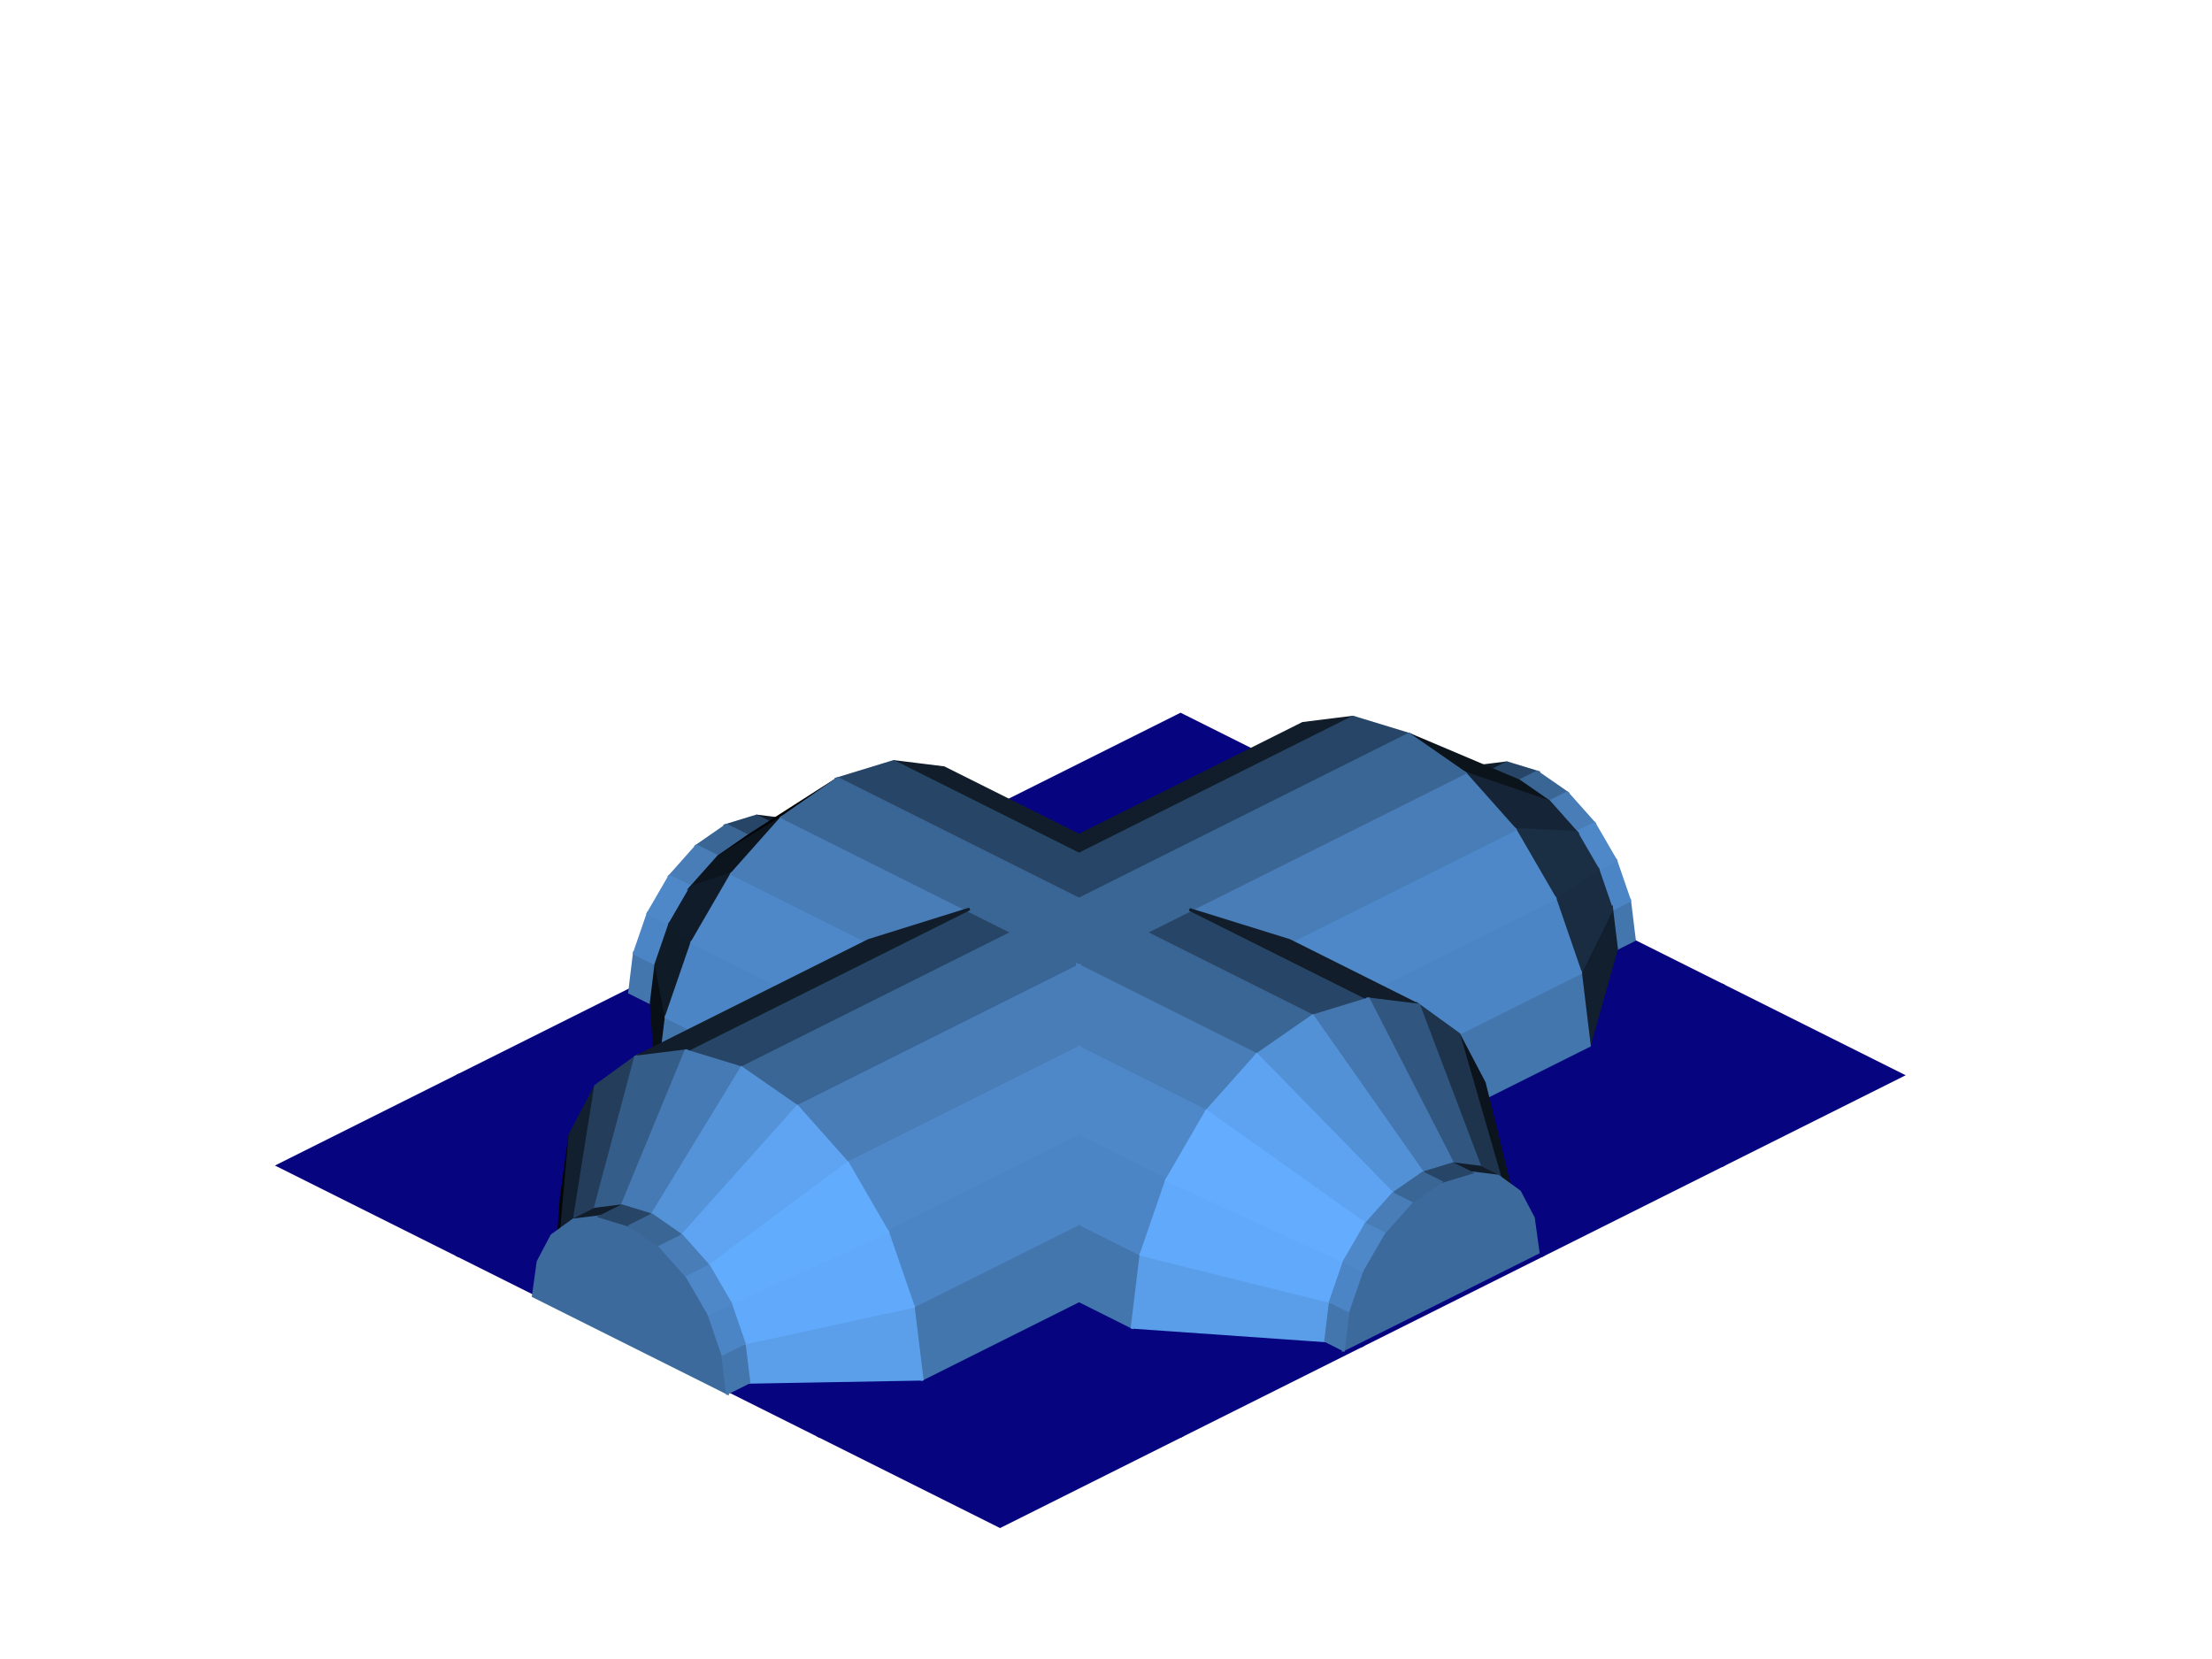 <svg xmlns="http://www.w3.org/2000/svg" xmlns:inkscape="http://www.inkscape.org/namespaces/inkscape" xmlns:xlink="http://www.w3.org/1999/xlink" width="800px" height="600px">

<g inkscape:groupmode="layer" id="Tue Jun  2 20:44:38 2015">

<g id="Plane">  <!-- start Plane -->

<g id="caras_bordes.Plane" stroke-width="1.0px" stroke-linejoin="miter" stroke-linecap="round">
  <polygon stroke="rgb(6,4,127)" fill="rgb(6,4,127)" points="426.97,323.601 492.252,290.96 426.97,258.319 361.688,290.96 " />
  <polygon stroke="rgb(6,4,127)" fill="rgb(6,4,127)" points="492.252,356.242 557.534,323.601 492.252,290.96 426.97,323.601 " />
  <polygon stroke="rgb(6,4,127)" fill="rgb(6,4,127)" points="361.688,356.242 426.97,323.601 361.688,290.96 296.406,323.601 " />
  <polygon stroke="rgb(6,4,127)" fill="rgb(6,4,127)" points="557.534,388.883 622.816,356.242 557.534,323.601 492.252,356.242 " />
  <polygon stroke="rgb(6,4,127)" fill="rgb(6,4,127)" points="426.97,388.883 492.252,356.242 426.97,323.601 361.688,356.242 " />
  <polygon stroke="rgb(6,4,127)" fill="rgb(6,4,127)" points="296.406,388.883 361.688,356.242 296.406,323.601 231.124,356.242 " />
  <polygon stroke="rgb(6,4,127)" fill="rgb(6,4,127)" points="622.816,421.524 688.097,388.882 622.816,356.242 557.534,388.883 " />
  <polygon stroke="rgb(6,4,127)" fill="rgb(6,4,127)" points="492.252,421.524 557.534,388.883 492.252,356.242 426.97,388.883 " />
  <polygon stroke="rgb(6,4,127)" fill="rgb(6,4,127)" points="361.688,421.524 426.97,388.883 361.688,356.242 296.406,388.883 " />
  <polygon stroke="rgb(6,4,127)" fill="rgb(6,4,127)" points="231.124,421.524 296.406,388.883 231.124,356.242 165.842,388.883 " />
  <polygon stroke="rgb(6,4,127)" fill="rgb(6,4,127)" points="557.534,454.164 622.816,421.524 557.534,388.883 492.252,421.524 " />
  <polygon stroke="rgb(6,4,127)" fill="rgb(6,4,127)" points="426.97,454.164 492.252,421.524 426.97,388.883 361.688,421.524 " />
  <polygon stroke="rgb(6,4,127)" fill="rgb(6,4,127)" points="296.406,454.164 361.688,421.524 296.406,388.883 231.124,421.524 " />
  <polygon stroke="rgb(6,4,127)" fill="rgb(6,4,127)" points="165.842,454.165 231.124,421.524 165.842,388.883 100.56,421.524 " />
  <polygon stroke="rgb(6,4,127)" fill="rgb(6,4,127)" points="492.252,486.805 557.534,454.164 492.252,421.524 426.97,454.164 " />
  <polygon stroke="rgb(6,4,127)" fill="rgb(6,4,127)" points="361.688,486.805 426.97,454.164 361.688,421.524 296.406,454.164 " />
  <polygon stroke="rgb(6,4,127)" fill="rgb(6,4,127)" points="231.124,486.805 296.406,454.164 231.124,421.524 165.842,454.165 " />
  <polygon stroke="rgb(6,4,127)" fill="rgb(6,4,127)" points="426.97,519.446 492.252,486.805 426.97,454.164 361.688,486.805 " />
  <polygon stroke="rgb(6,4,127)" fill="rgb(6,4,127)" points="296.406,519.446 361.688,486.805 296.406,454.164 231.124,486.805 " />
  <polygon stroke="rgb(6,4,127)" fill="rgb(6,4,127)" points="361.688,552.087 426.97,519.446 361.688,486.805 296.406,519.446 " />
</g>

</g>  <!-- end Plane -->

<g id="HabitationCyl2">  <!-- start HabitationCyl2 -->

<g id="caras_bordes.HabitationCyl2" stroke-width="1.0px" stroke-linejoin="miter" stroke-linecap="round">
  <polygon stroke="rgb(17,29,43)" fill="rgb(17,29,43)" points="538.556,279.102 545.026,275.867 535.212,277.084 528.742,280.319 " />
  <polygon stroke="rgb(39,69,102)" fill="rgb(39,69,102)" points="549.435,282.431 555.905,279.196 545.026,275.867 538.556,279.102 " />
  <polygon stroke="rgb(58,102,150)" fill="rgb(58,102,150)" points="560.314,289.981 566.784,286.746 555.905,279.196 549.435,282.431 " />
  <polygon stroke="rgb(68,118,174)" fill="rgb(68,118,174)" points="584.64,343.151 591.11,339.916 589.387,325.73 582.917,328.965 " />
  <polygon stroke="rgb(72,125,184)" fill="rgb(72,125,184)" points="570.128,301.012 576.598,297.777 566.784,286.746 560.314,289.981 " />
  <polygon stroke="rgb(76,133,197)" fill="rgb(76,133,197)" points="582.917,328.965 589.387,325.73 584.387,311.21 577.917,314.445 " />
  <polygon stroke="rgb(78,136,201)" fill="rgb(78,136,201)" points="577.917,314.445 584.387,311.21 576.598,297.777 570.128,301.012 " />
  <polygon stroke="rgb(17,29,43)" fill="rgb(17,29,43)" points="273.61,295.11 281.423,299.017 291.204,300.23 283.39,296.323 " />
  <polygon stroke="rgb(39,69,102)" fill="rgb(39,69,102)" points="262.767,298.428 270.581,302.335 281.423,299.017 273.61,295.11 " />
  <polygon stroke="rgb(11,19,27)" fill="rgb(11,19,27)" points="529.721,279.538 560.314,289.981 549.435,282.431 509.547,265.538 " />
  <polygon stroke="rgb(58,102,150)" fill="rgb(58,102,150)" points="251.925,305.952 259.739,309.859 270.581,302.335 262.767,298.428 " />
  <polygon stroke="rgb(68,118,174)" fill="rgb(68,118,174)" points="227.681,358.942 235.495,362.849 237.212,348.712 229.398,344.805 " />
  <polygon stroke="rgb(18,31,46)" fill="rgb(18,31,46)" points="574.829,378.133 584.64,343.151 582.917,328.965 571.634,351.828 " />
  <polygon stroke="rgb(72,125,184)" fill="rgb(72,125,184)" points="242.144,316.946 249.958,320.853 259.739,309.859 251.925,305.952 " />
  <polygon stroke="rgb(21,37,55)" fill="rgb(21,37,55)" points="547.919,299.994 570.128,301.012 560.314,289.981 529.721,279.538 " />
  <polygon stroke="rgb(76,133,197)" fill="rgb(76,133,197)" points="229.398,344.805 237.212,348.712 242.196,334.241 234.382,330.334 " />
  <polygon stroke="rgb(78,136,201)" fill="rgb(78,136,201)" points="234.382,330.334 242.196,334.241 249.958,320.853 242.144,316.946 " />
  <polygon stroke="rgb(25,44,65)" fill="rgb(25,44,65)" points="571.634,351.828 582.917,328.965 577.917,314.445 562.361,324.903 " />
  <polygon stroke="rgb(26,46,68)" fill="rgb(26,46,68)" points="562.361,324.903 577.917,314.445 570.128,301.012 547.919,299.994 " />
  <polygon stroke="rgb(17,29,43)" fill="rgb(17,29,43)" points="390.223,308.94 489.374,259.365 471.175,261.622 390.007,302.207 " />
  <polygon stroke="rgb(2,3,5)" fill="rgb(2,3,5)" points="259.739,309.859 282.847,295.572 303.02,281.572 270.581,302.335 " />
  <polygon stroke="rgb(9,15,23)" fill="rgb(9,15,23)" points="235.495,362.849 237.738,394.167 240.933,367.862 237.212,348.712 " />
  <polygon stroke="rgb(12,20,30)" fill="rgb(12,20,30)" points="249.958,320.853 264.648,316.028 282.847,295.572 259.739,309.859 " />
  <polygon stroke="rgb(15,27,39)" fill="rgb(15,27,39)" points="237.212,348.712 240.933,367.862 250.206,340.937 242.196,334.241 " />
  <polygon stroke="rgb(17,29,43)" fill="rgb(17,29,43)" points="323.193,275.399 390.997,309.3 390.889,302.404 341.392,277.656 " />
  <polygon stroke="rgb(16,28,42)" fill="rgb(16,28,42)" points="242.196,334.241 250.206,340.937 264.648,316.028 249.958,320.853 " />
  <polygon stroke="rgb(68,118,174)" fill="rgb(68,118,174)" points="520.295,405.4 574.829,378.133 571.634,351.828 514.357,380.467 " />
  <polygon stroke="rgb(76,133,197)" fill="rgb(76,133,197)" points="514.357,380.467 571.634,351.828 562.361,324.903 495.53,358.319 " />
  <polygon stroke="rgb(68,118,174)" fill="rgb(68,118,174)" points="237.738,394.167 260.972,405.784 267.031,380.911 240.933,367.862 " />
  <polygon stroke="rgb(78,136,201)" fill="rgb(78,136,201)" points="495.53,358.319 562.361,324.903 547.919,299.994 466.857,340.525 " />
  <polygon stroke="rgb(72,125,184)" fill="rgb(72,125,184)" points="466.857,340.525 547.919,299.994 529.721,279.538 430.106,329.345 " />
  <polygon stroke="rgb(76,133,197)" fill="rgb(76,133,197)" points="240.933,367.862 267.031,380.911 285.361,358.514 250.206,340.937 " />
  <polygon stroke="rgb(78,136,201)" fill="rgb(78,136,201)" points="250.206,340.937 285.361,358.514 314.541,340.974 264.648,316.028 " />
  <polygon stroke="rgb(72,125,184)" fill="rgb(72,125,184)" points="264.648,316.028 314.541,340.974 350.421,329.359 282.847,295.572 " />
  <polygon stroke="rgb(39,69,102)" fill="rgb(39,69,102)" points="303.02,281.572 474.737,367.43 494.911,361.257 430.205,328.904 390.997,309.3 323.193,275.399 " />
  <polygon stroke="rgb(39,69,102)" fill="rgb(39,69,102)" points="268.21,386.207 509.547,265.538 489.374,259.365 390.223,308.94 350.659,328.723 248.037,380.034 " />
  <polygon stroke="rgb(58,102,150)" fill="rgb(58,102,150)" points="282.847,295.572 350.421,329.359 389.64,348.968 454.564,381.43 474.737,367.43 303.02,281.572 " />
  <polygon stroke="rgb(58,102,150)" fill="rgb(58,102,150)" points="288.383,400.207 390.346,349.225 430.106,329.345 529.721,279.538 509.547,265.538 268.21,386.207 " />
  <polygon stroke="rgb(17,29,43)" fill="rgb(17,29,43)" points="430.205,328.904 494.911,361.257 513.109,363.514 466.36,340.14 " />
  <polygon stroke="rgb(11,19,28)" fill="rgb(11,19,28)" points="527.551,373.981 543.107,427.744 548.107,437.263 536.824,391.634 " />
  <polygon stroke="rgb(17,29,43)" fill="rgb(17,29,43)" points="248.037,380.034 350.659,328.723 314.18,340.12 229.838,382.291 " />
  <polygon stroke="rgb(3,5,7)" fill="rgb(3,5,7)" points="202.402,452.417 206.123,410.41 202.928,433.52 200.685,464.837 " />
  <polygon stroke="rgb(30,52,77)" fill="rgb(30,52,77)" points="513.109,363.514 535.318,422.099 543.107,427.744 527.551,373.981 " />
  <polygon stroke="rgb(18,31,46)" fill="rgb(18,31,46)" points="207.386,442.93 215.396,392.758 206.123,410.41 202.402,452.417 " />
  <polygon stroke="rgb(49,86,128)" fill="rgb(49,86,128)" points="494.911,361.257 525.504,420.882 535.318,422.099 513.109,363.514 " />
  <polygon stroke="rgb(35,61,91)" fill="rgb(35,61,91)" points="215.148,437.304 229.838,382.291 215.396,392.758 207.386,442.93 " />
  <polygon stroke="rgb(72,125,184)" fill="rgb(72,125,184)" points="389.499,378.453 436.365,401.886 454.564,381.43 389.64,348.968 " />
  <polygon stroke="rgb(68,118,175)" fill="rgb(68,118,175)" points="474.737,367.43 514.625,424.211 525.504,420.882 494.911,361.257 " />
  <polygon stroke="rgb(17,29,43)" fill="rgb(17,29,43)" points="525.504,420.882 531.974,424.117 541.788,425.334 535.318,422.099 " />
  <polygon stroke="rgb(68,118,174)" fill="rgb(68,118,174)" points="389.12,469.857 409.455,480.025 412.651,453.72 389.485,442.138 " />
  <polygon stroke="rgb(61,106,156)" fill="rgb(61,106,156)" points="541.788,425.334 531.974,424.117 521.095,427.446 510.216,434.996 500.402,446.027 492.614,459.46 487.613,473.98 485.89,488.166 556.3,452.961 554.577,440.498 549.577,430.979 " />
  <polygon stroke="rgb(78,136,201)" fill="rgb(78,136,201)" points="389.017,410.342 421.923,426.796 436.365,401.886 389.499,378.453 " />
  <polygon stroke="rgb(39,69,102)" fill="rgb(39,69,102)" points="514.625,424.211 521.095,427.446 531.974,424.117 525.504,420.882 " />
  <polygon stroke="rgb(72,125,184)" fill="rgb(72,125,184)" points="306.582,420.663 390.306,378.8 390.346,349.225 288.383,400.207 " />
  <polygon stroke="rgb(53,93,137)" fill="rgb(53,93,137)" points="224.929,436.091 248.037,380.034 229.838,382.291 215.148,437.304 " />
  <polygon stroke="rgb(76,133,197)" fill="rgb(76,133,197)" points="389.485,442.138 412.651,453.72 421.923,426.796 389.017,410.342 " />
  <polygon stroke="rgb(83,145,214)" fill="rgb(83,145,214)" points="454.564,381.43 503.746,431.761 514.625,424.211 474.737,367.43 " />
  <polygon stroke="rgb(90,158,233)" fill="rgb(90,158,233)" points="409.455,480.025 479.42,484.931 481.143,470.745 412.651,453.72 " />
  <polygon stroke="rgb(58,102,150)" fill="rgb(58,102,150)" points="503.746,431.761 510.216,434.996 521.095,427.446 514.625,424.211 " />
  <polygon stroke="rgb(94,163,241)" fill="rgb(94,163,241)" points="436.365,401.886 493.932,442.792 503.746,431.761 454.564,381.43 " />
  <polygon stroke="rgb(68,118,174)" fill="rgb(68,118,174)" points="333.492,498.802 390.353,470.371 390.263,442.514 330.297,472.497 " />
  <polygon stroke="rgb(68,118,174)" fill="rgb(68,118,174)" points="479.42,484.931 485.89,488.166 487.613,473.98 481.143,470.745 " />
  <polygon stroke="rgb(78,136,201)" fill="rgb(78,136,201)" points="321.024,445.572 390.336,410.916 390.306,378.8 306.582,420.663 " />
  <polygon stroke="rgb(97,170,251)" fill="rgb(97,170,251)" points="412.651,453.72 481.143,470.745 486.144,456.225 421.923,426.796 " />
  <polygon stroke="rgb(17,29,43)" fill="rgb(17,29,43)" points="217.115,439.998 224.929,436.091 215.148,437.304 207.334,441.211 " />
  <polygon stroke="rgb(99,172,254)" fill="rgb(99,172,254)" points="421.923,426.796 486.144,456.225 493.932,442.792 436.365,401.886 " />
  <polygon stroke="rgb(72,125,184)" fill="rgb(72,125,184)" points="493.932,442.792 500.402,446.027 510.216,434.996 503.746,431.761 " />
  <polygon stroke="rgb(70,122,180)" fill="rgb(70,122,180)" points="235.771,439.409 268.21,386.207 248.037,380.034 224.929,436.091 " />
  <polygon stroke="rgb(76,133,197)" fill="rgb(76,133,197)" points="330.297,472.497 390.263,442.514 390.336,410.916 321.024,445.572 " />
  <polygon stroke="rgb(76,133,197)" fill="rgb(76,133,197)" points="481.143,470.745 487.613,473.98 492.614,459.46 486.144,456.225 " />
  <polygon stroke="rgb(78,136,201)" fill="rgb(78,136,201)" points="486.144,456.225 492.614,459.46 500.402,446.027 493.932,442.792 " />
  <polygon stroke="rgb(61,106,156)" fill="rgb(61,106,156)" points="238.799,450.84 227.957,443.315 217.115,439.998 207.334,441.211 199.572,446.836 194.588,456.324 192.871,468.744 263.043,503.83 261.326,489.692 256.343,475.221 248.58,461.834 " />
  <polygon stroke="rgb(39,69,102)" fill="rgb(39,69,102)" points="227.957,443.315 235.771,439.409 224.929,436.091 217.115,439.998 " />
  <polygon stroke="rgb(84,147,216)" fill="rgb(84,147,216)" points="246.613,446.933 288.383,400.207 268.21,386.207 235.771,439.409 " />
  <polygon stroke="rgb(58,102,150)" fill="rgb(58,102,150)" points="238.799,450.84 246.613,446.933 235.771,439.409 227.957,443.315 " />
  <polygon stroke="rgb(91,158,234)" fill="rgb(91,158,234)" points="270.857,499.923 333.492,498.802 330.297,472.497 269.14,485.786 " />
  <polygon stroke="rgb(94,164,242)" fill="rgb(94,164,242)" points="256.394,457.927 306.582,420.663 288.383,400.207 246.613,446.933 " />
  <polygon stroke="rgb(68,118,174)" fill="rgb(68,118,174)" points="263.043,503.83 270.857,499.923 269.14,485.786 261.326,489.692 " />
  <polygon stroke="rgb(72,125,184)" fill="rgb(72,125,184)" points="248.58,461.834 256.394,457.927 246.613,446.933 238.799,450.84 " />
  <polygon stroke="rgb(97,170,251)" fill="rgb(97,170,251)" points="269.14,485.786 330.297,472.497 321.024,445.572 264.156,471.315 " />
  <polygon stroke="rgb(98,172,253)" fill="rgb(98,172,253)" points="264.156,471.315 321.024,445.572 306.582,420.663 256.394,457.927 " />
  <polygon stroke="rgb(76,133,197)" fill="rgb(76,133,197)" points="261.326,489.692 269.14,485.786 264.156,471.315 256.343,475.221 " />
  <polygon stroke="rgb(78,136,201)" fill="rgb(78,136,201)" points="256.343,475.221 264.156,471.315 256.394,457.927 248.58,461.834 " />
</g>

</g>  <!-- end HabitationCyl2 -->

</g>

</svg>

